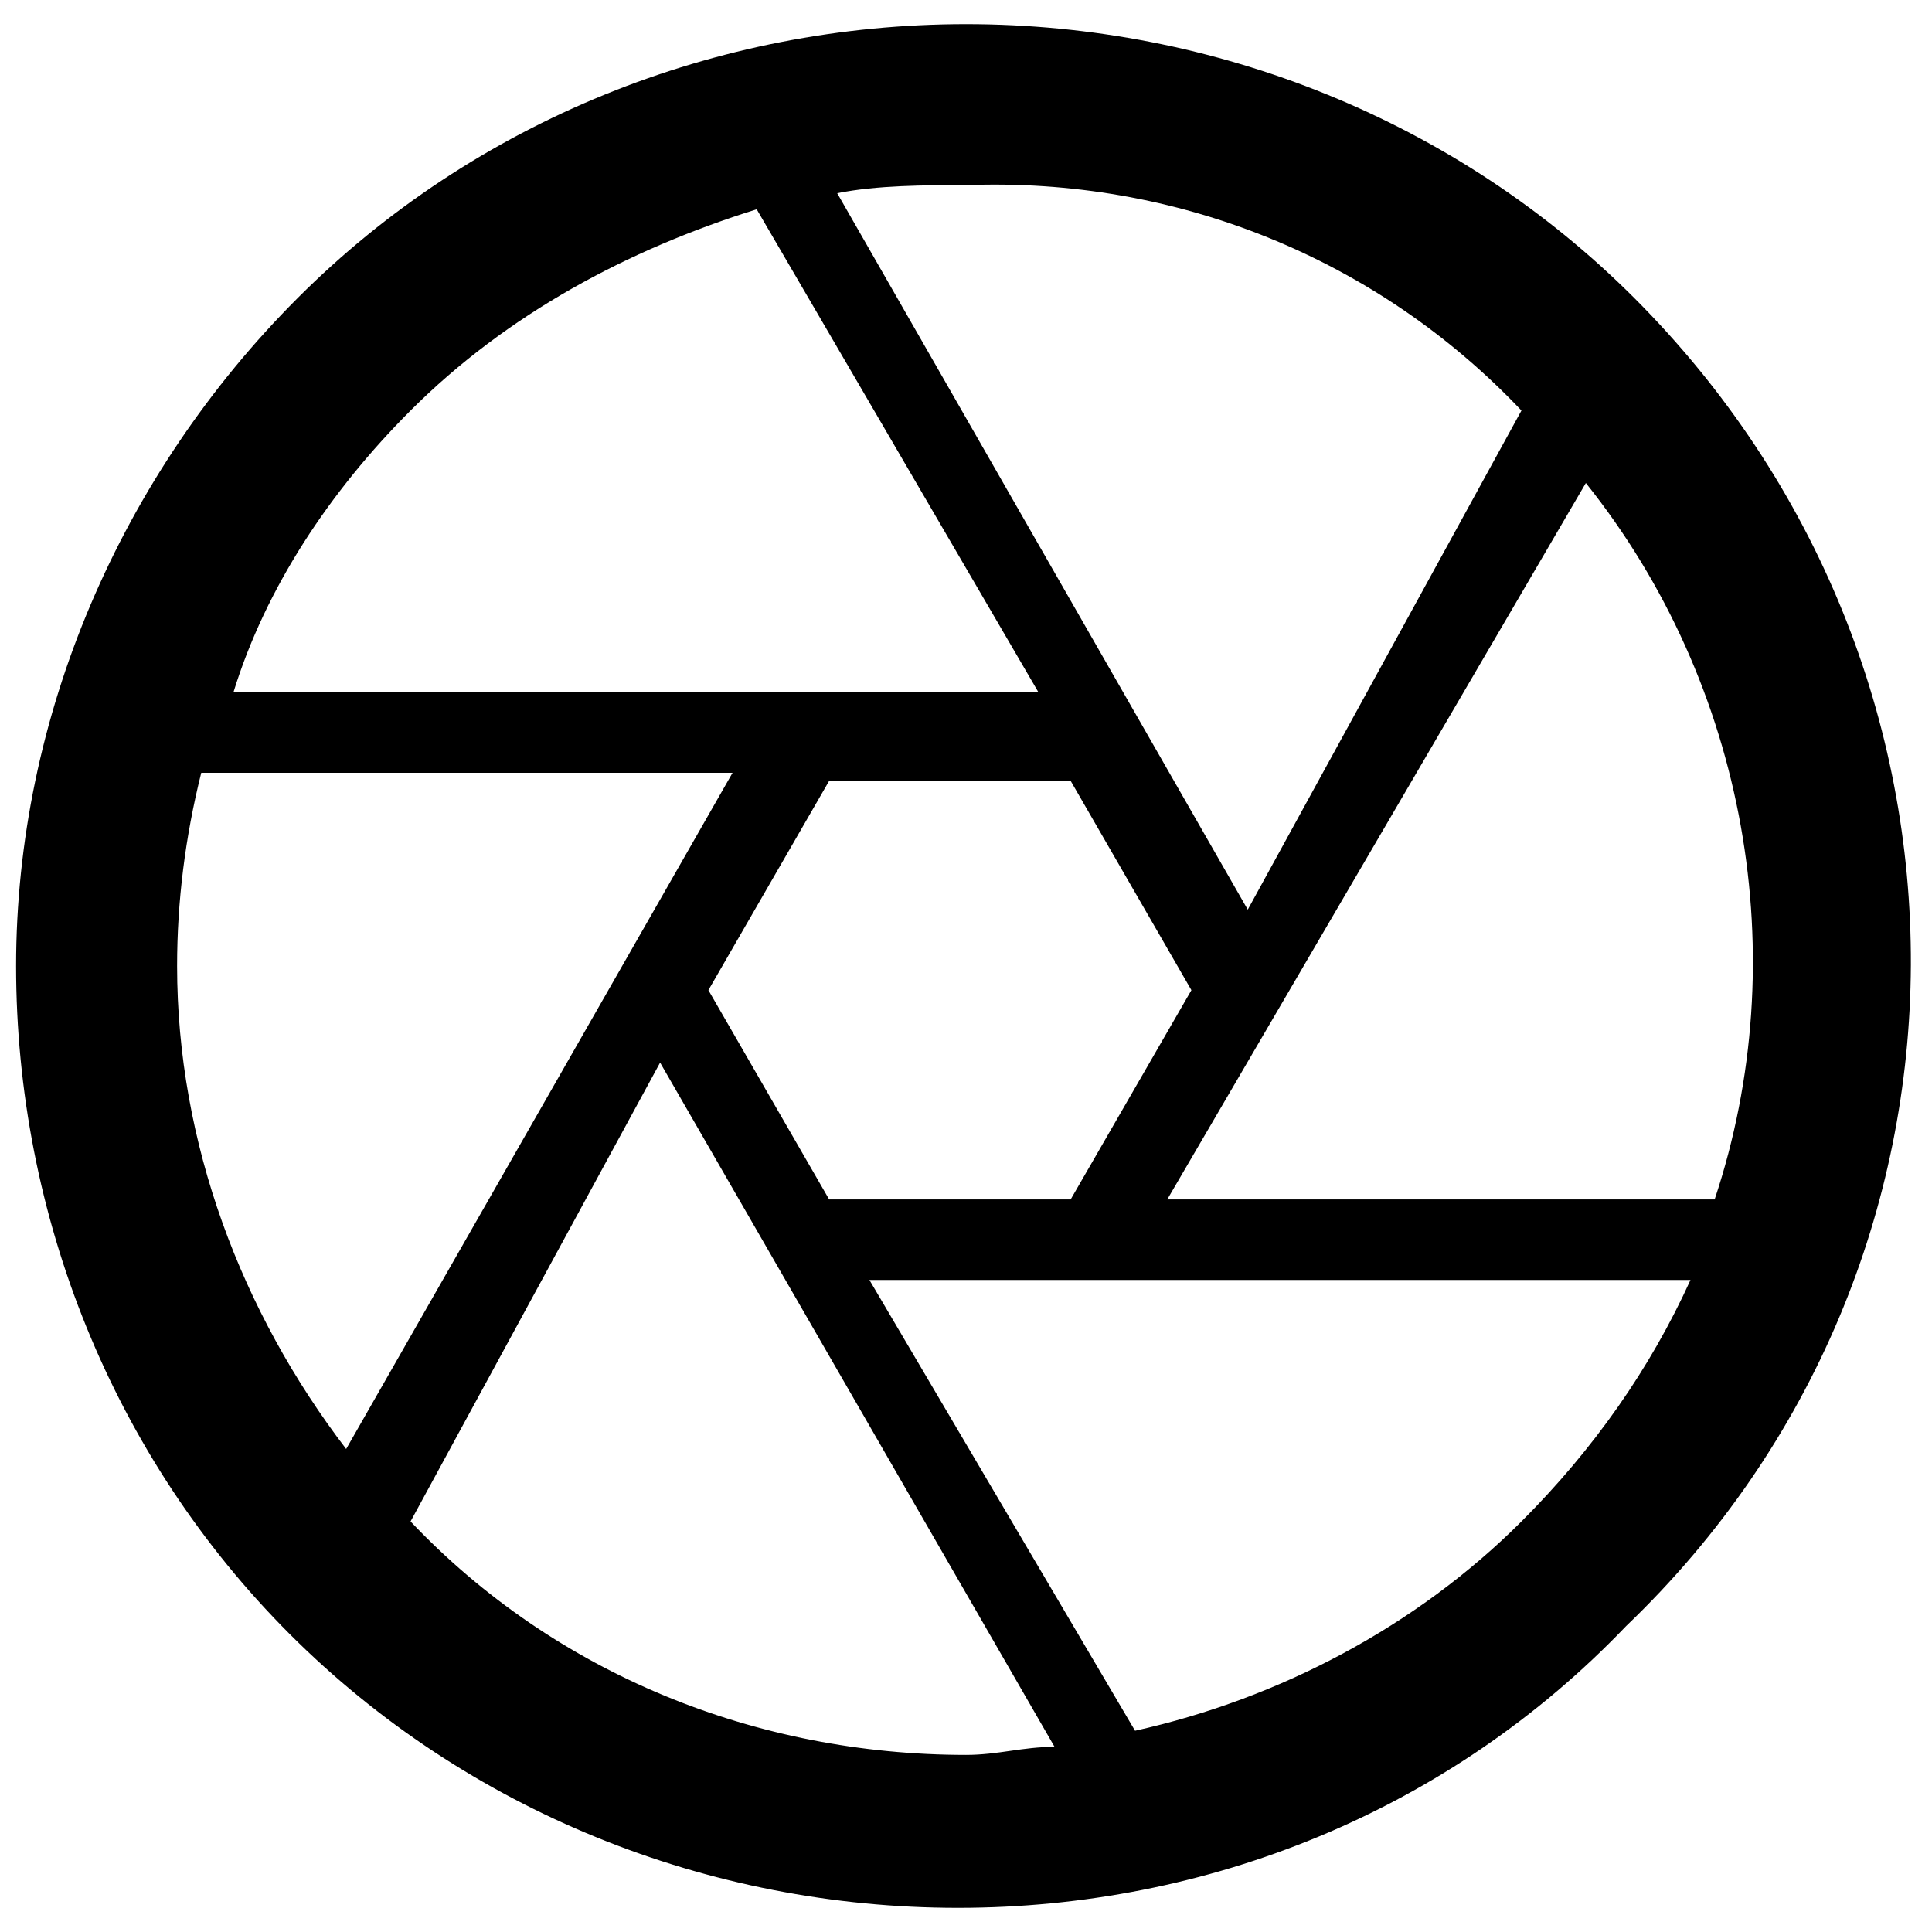 <?xml version="1.0" encoding="utf-8"?>
<!-- Generator: Adobe Illustrator 25.0.0, SVG Export Plug-In . SVG Version: 6.00 Build 0)  -->
<svg version="1.1" id="Calque_1" xmlns="http://www.w3.org/2000/svg" xmlns:xlink="http://www.w3.org/1999/xlink" x="0px" y="0px"
	 viewBox="0 0 24 24" style="enable-background:new 0 0 24 24;" xml:space="preserve">
<path d="M20.3,3.7c-2.2-2.2-5.2-3.4-8.3-3.4c-3.1,0-6.1,1.2-8.3,3.4C1.5,5.9,0.2,8.9,0.2,12c0,3.1,1.2,6.1,3.4,8.3
	c2.2,2.2,5.2,3.4,8.3,3.4c3.1,0,6.1-1.2,8.3-3.5C24.9,15.7,24.9,8.3,20.3,3.7z M21.3,14.9h-6.8L19.7,6C21.7,8.5,22.3,11.9,21.3,14.9
	z M10.3,14.9l-1.5-2.6c0,0,0,0,0,0l1.5-2.6c0,0,0,0,0,0h3c0,0,0,0,0,0l1.5,2.6c0,0,0,0,0,0l-1.5,2.6c0,0,0,0,0,0L10.3,14.9
	C10.4,14.9,10.4,14.9,10.3,14.9z M18.9,5.1C18.9,5.1,19,5.1,18.9,5.1l-3.4,6.2l-5.1-8.9c0.5-0.1,1.1-0.1,1.6-0.1
	C14.6,2.2,17.1,3.2,18.9,5.1z M5.1,5.1c1.2-1.2,2.7-2,4.3-2.5l3.5,6h-10C3.3,7.3,4.1,6.1,5.1,5.1z M2.5,9.6h6.6L4.3,18
	c-1.3-1.7-2.1-3.8-2.1-6C2.2,11.2,2.3,10.4,2.5,9.6z M5.1,18.9C5.1,18.9,5,18.9,5.1,18.9l3.1-5.7l4.9,8.5c-0.4,0-0.7,0.1-1.1,0.1
	C9.4,21.8,6.9,20.8,5.1,18.9z M18.9,18.9c-1.3,1.3-3,2.2-4.8,2.6l-3.3-5.6H21C20.5,17,19.8,18,18.9,18.9z"/>
</svg>
